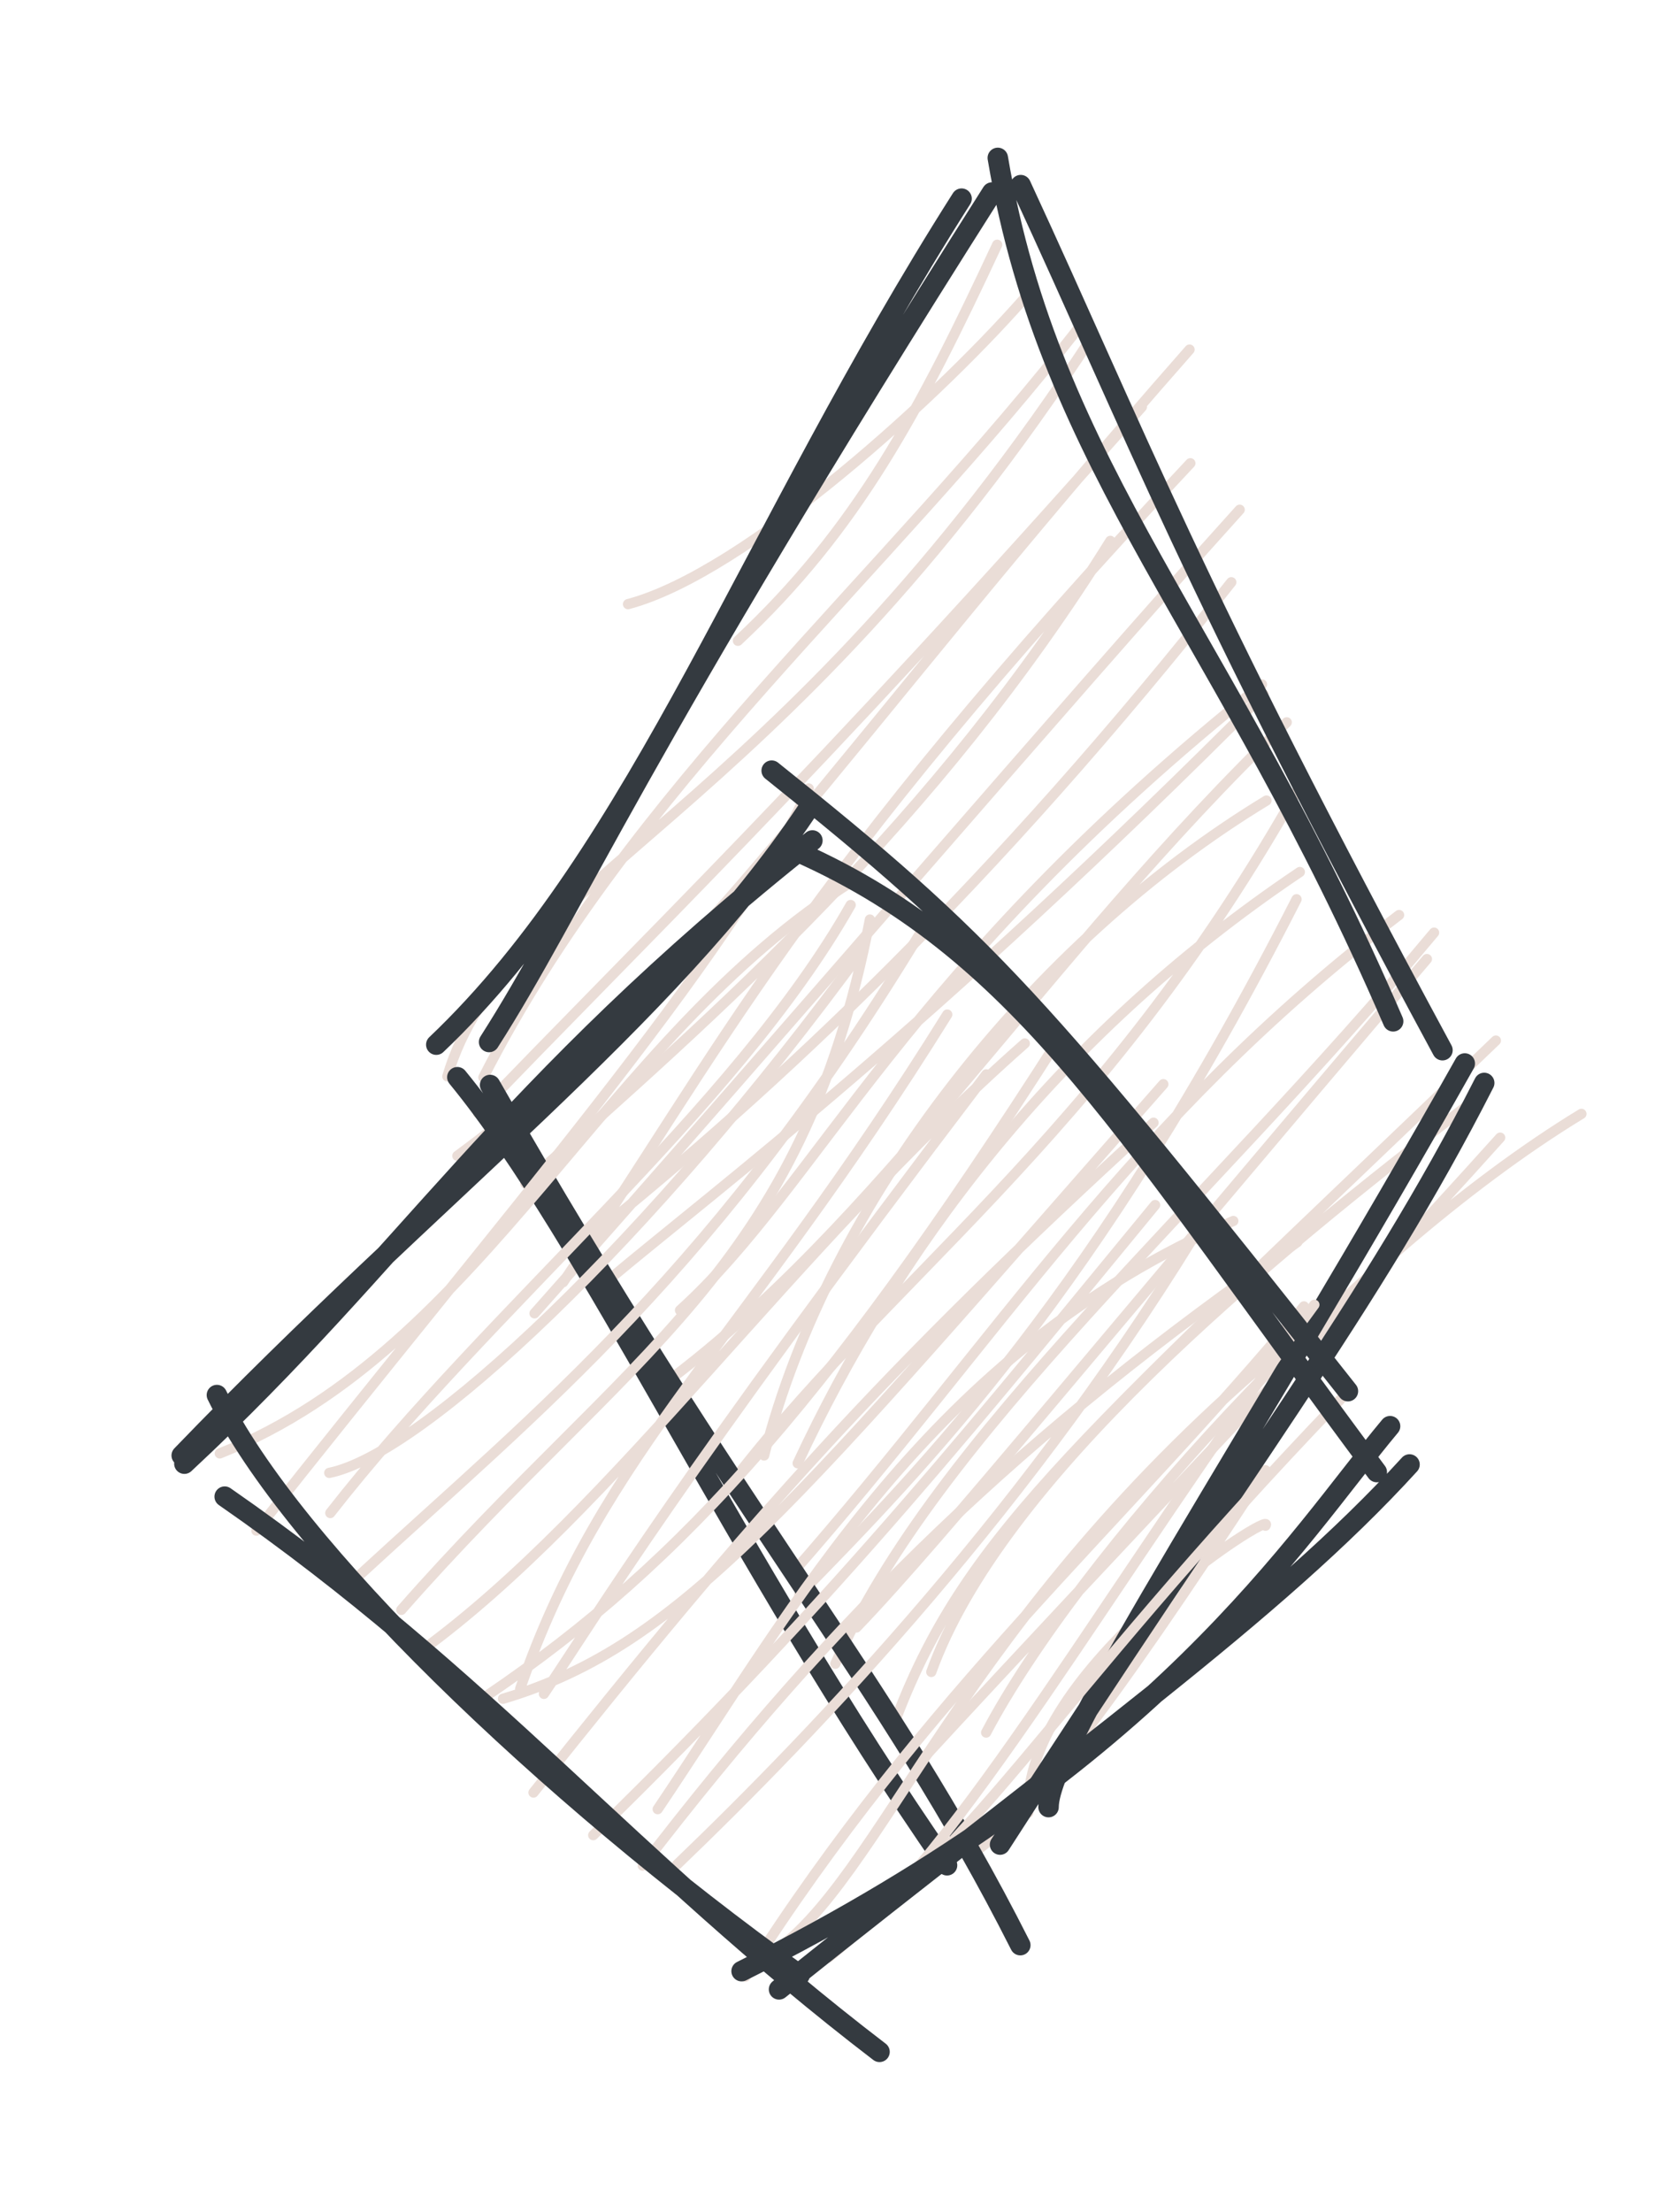 <svg version="1.1" xmlns="http://www.w3.org/2000/svg" viewBox="0 0 82 108" width="246" height="324">
  <!-- svg-source:excalidraw -->
  
  <defs>
    <style class="style-fonts">
      @font-face {
        font-family: "Virgil";
        src: url("https://excalidraw.com/Virgil.woff2");
      }
      @font-face {
        font-family: "Cascadia";
        src: url("https://excalidraw.com/Cascadia.woff2");
      }
    </style>
    
  </defs>
  <g stroke-linecap="round" transform="translate(22 10) rotate(0 25 41)"><path d="M25.96 0.04 C25.96 0.04, 25.96 0.04, 25.96 0.04 M25.96 0.04 C25.96 0.04, 25.96 0.04, 25.96 0.04 M8.69 19.5 C14.45 17.98, 24.14 9.14, 28.45 4.12 M14.06 21.29 C19.88 15.86, 22.95 10.05, 26.73 1.95 M-0.14 42.56 C2.68 32.99, 16.01 30, 31.41 6.38 M1.62 42.61 C8.88 28.4, 21.17 18.3, 30.9 5.77 M0.35 46.44 C12.19 37.76, 18.97 26.55, 36.13 7.07 M1.36 44.35 C9.06 36.29, 17.51 28.28, 33.8 9.87 M5.52 52.61 C13.15 41.4, 16.93 33.09, 36.17 12.62 M3.67 47.79 C13.1 39.42, 23.68 30.18, 32.26 16.41 M4.12 54.13 C17.37 39.22, 29.75 24.67, 38.58 14.89 M6.74 50.5 C16.06 43, 26.48 33.22, 38.17 18.43 M7.75 52.49 C13.09 48.02, 23.52 40.2, 39.75 23.9 M11.23 53.98 C18.01 47.84, 22.13 37.4, 39.67 23.42 M15.34 61.07 C18.51 48.57, 28.52 35.98, 39.89 29.09 M10 57.91 C21.07 49.88, 28.96 36.72, 40.88 25.27 M16.98 61.45 C21.71 51.32, 29.34 40.76, 41.52 32.58 M13.21 63.12 C21.09 52.54, 31.72 45.86, 41.57 28.28 M17.06 67.87 C23.17 61.61, 31.59 53.07, 41.36 33.91 M16.71 66.83 C26.7 55.47, 33.26 44.64, 46.37 34.68 M18.82 71.24 C23.83 59.96, 36.79 49.09, 48.08 35.54 M19.85 69.47 C24.15 65, 32.15 55.1, 47.73 36.83 M23.51 71.64 C26.87 62.29, 39.61 51.68, 50.21 43.6 M21.82 73.84 C25.32 64.72, 31.07 60.06, 51.1 40.81 M26.19 74.6 C30.58 66.27, 43.83 51.35, 55.28 44.39 M22.81 76.19 C33.35 64.76, 43.48 54.26, 51.31 45.55 M28.25 78.52 C27.83 71.61, 40.52 63.51, 39.84 64.5 M25.67 80.41 C28.19 78.57, 31.79 74.14, 39.84 61.79" stroke="#eaddd7" stroke-width="0.5" fill="none"></path><path d="M26.76 -2.29 C29.34 12.98, 37.84 20.76, 46.08 39.87 M27.88 -0.96 C33.54 11.26, 36.13 18.42, 48.49 41.28 M49.58 41.93 C39.61 59.64, 29.22 75.2, 29.24 78.24 M50.53 42.88 C45.02 53.7, 38.76 61.61, 26.87 80.07 M27.86 84.98 C21.29 71.98, 14.21 64.42, 1.95 42.98 M24.28 81.08 C13.86 66.09, 6.8 50.47, 0.35 42.6 M1.9 40.88 C6.09 34.34, 9.09 26.78, 26.48 -0.6 M-0.68 41.01 C9.31 31.52, 14.67 15.92, 24.99 -0.3" stroke="#343a40" stroke-width="1" fill="none"></path></g><g stroke-linecap="round" transform="translate(10 40) rotate(0 29 29)"><path d="M-0.24 30.27 C-0.24 30.27, -0.24 30.27, -0.24 30.27 M-0.24 30.27 C-0.24 30.27, -0.24 30.27, -0.24 30.27 M0.74 30.97 C13.72 25.8, 19.39 10.72, 31.69 3.01 M2.53 34.74 C14.55 19.5, 25.89 6.58, 29.52 -1.5 M6.09 31.92 C10.63 31.01, 21.73 20.65, 32.18 6.35 M6.14 33.88 C13.96 23.86, 25.91 14.18, 31.57 4.19 M9.61 38.61 C20.65 26.04, 29.19 22.15, 32.51 4.9 M7.52 36.96 C16.29 28.88, 25.08 22.02, 35.31 5 M15.42 42.46 C19.43 30.8, 26.33 25.53, 36.29 9.54 M10.6 40.6 C20.03 33.72, 28.61 21.06, 40.08 10.95 M16.58 42.71 C19.51 38.37, 22.79 32.71, 38.2 12.46 M12.95 43.36 C22.6 37.01, 29.94 29.21, 41.74 10.74 M14.58 42.95 C23.45 40.32, 28.94 33.27, 46.85 12.94 M16.07 47.53 C26.72 34.16, 33.09 26.96, 46.37 14.82 M22.14 48.34 C28.83 38.43, 35.46 26, 50.27 19.62 M18.99 49.61 C31.18 37.73, 38.26 28.76, 46.45 18.84 M21.41 51.1 C30.9 38.74, 39.95 29.99, 53.4 20.65 M23.08 51.05 C29.84 44.56, 40.48 33.49, 49.1 19.14 M27.47 55.55 C33.19 51.89, 36.65 39.13, 52.96 25.57 M26.43 56.52 C35.27 42.62, 44.67 34.67, 53.72 23.79 M30.48 55.59 C37.05 50.38, 44.06 37.55, 54.23 23.71 M28.7 56.64 C37.54 50.92, 40.91 43.5, 55.52 28.32" stroke="#eaddd7" stroke-width="0.5" fill="none"></path><path d="M27.71 -2.37 C38.24 6.04, 40.79 8.85, 55.87 27.93 M29.04 1.62 C40.19 6.6, 45.21 15.71, 57.28 31.88 M57.93 29.64 C53.4 35.05, 46.78 45.99, 26.24 56.25 M58.88 31.51 C52.27 38.76, 42.73 45.42, 28.07 57.14 M32.98 60.19 C20.86 50.92, 13.78 41.95, 0.98 33.08 M29.08 56.44 C16.68 47.55, 4.23 35.59, 0.6 28.12 M-1.12 31.07 C11.28 18.21, 22.59 9.77, 29.4 -0.36 M-0.99 31.47 C9.8 21.44, 14.46 13.14, 29.7 1.04" stroke="#343a40" stroke-width="1" fill="none"></path></g></svg>